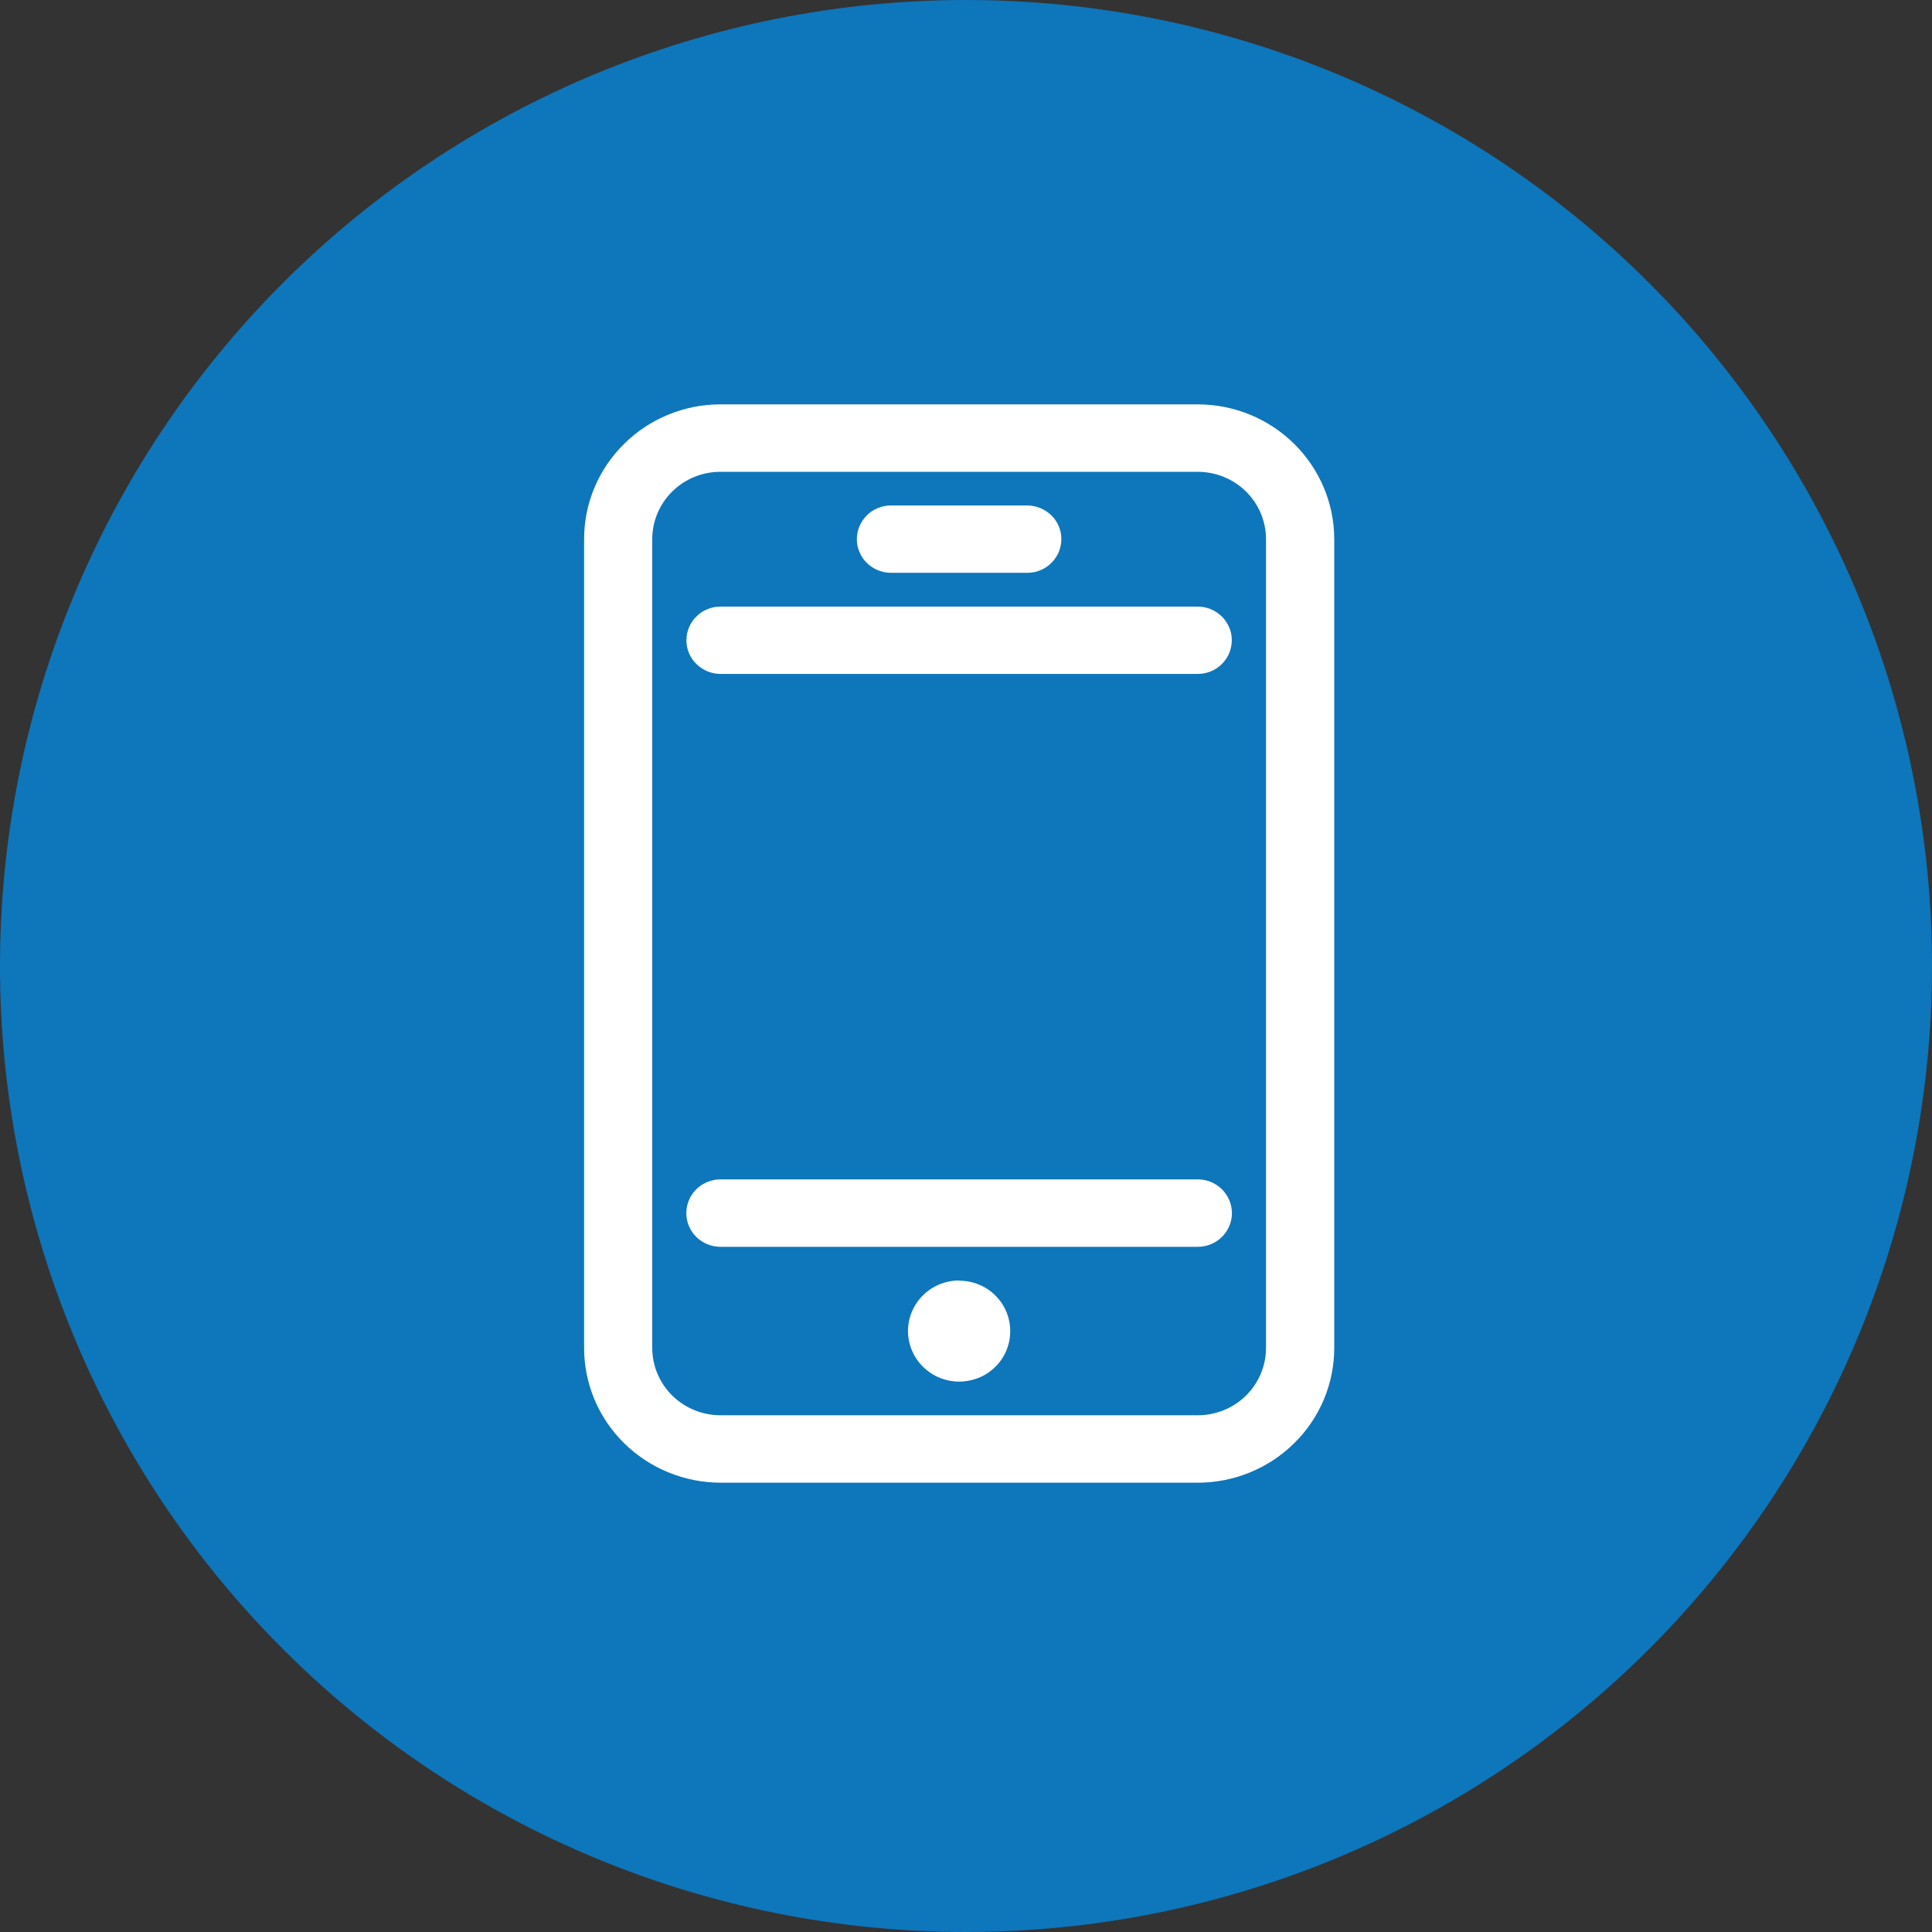 <svg width="43" height="43" viewBox="0 0 43 43" fill="none" xmlns="http://www.w3.org/2000/svg">
<rect x="0" y="0" width="43" height="43" fill="#333333" stroke="none"/>
<g id="Group 932">
<path id="Vector" d="M21.5 43C27.202 43 32.671 40.735 36.703 36.703C40.735 32.671 43 27.202 43 21.5C43 15.798 40.735 10.329 36.703 6.297C32.671 2.265 27.202 0 21.5 0C15.798 0 10.329 2.265 6.297 6.297C2.265 10.329 0 15.798 0 21.5C0 27.202 2.265 32.671 6.297 36.703C10.329 40.735 15.798 43 21.5 43Z" fill="#0E76BB"/>
<g id="Vector_2">
<path d="M28.177 30C28.177 30.399 28.017 30.779 27.732 31.061C27.446 31.343 27.061 31.499 26.658 31.499H16.035C15.632 31.499 15.247 31.341 14.962 31.061C14.677 30.779 14.517 30.399 14.517 30V12C14.517 11.601 14.677 11.221 14.962 10.939C15.247 10.657 15.632 10.501 16.035 10.501H26.658C27.061 10.501 27.446 10.659 27.732 10.939C28.017 11.221 28.177 11.601 28.177 12V30ZM26.658 9H16.035C15.231 9 14.459 9.316 13.89 9.88C13.32 10.441 13 11.204 13 12V30C13 30.796 13.32 31.559 13.89 32.12C14.459 32.681 15.231 32.998 16.035 33H26.658C27.463 33 28.235 32.684 28.805 32.12C29.376 31.559 29.696 30.796 29.696 30V12C29.696 11.204 29.373 10.441 28.805 9.88C28.235 9.316 27.463 9 26.658 9Z" fill="white"/>
<path d="M26.658 13.501H16.035C15.936 13.501 15.836 13.519 15.746 13.558C15.653 13.595 15.569 13.65 15.5 13.721C15.43 13.79 15.372 13.872 15.335 13.964C15.298 14.055 15.277 14.152 15.277 14.25C15.277 14.349 15.296 14.447 15.335 14.537C15.372 14.628 15.43 14.711 15.5 14.779C15.569 14.848 15.655 14.903 15.746 14.942C15.838 14.979 15.936 14.999 16.035 14.999H26.658C26.758 14.999 26.858 14.981 26.948 14.942C27.041 14.905 27.124 14.851 27.194 14.779C27.263 14.711 27.321 14.628 27.358 14.537C27.395 14.445 27.416 14.349 27.416 14.25C27.416 14.152 27.398 14.053 27.358 13.964C27.319 13.872 27.263 13.79 27.194 13.721C27.124 13.652 27.038 13.597 26.948 13.558C26.855 13.521 26.758 13.501 26.658 13.501Z" fill="white"/>
<path d="M26.658 26.249H16.035C15.834 26.249 15.641 26.329 15.497 26.469C15.356 26.609 15.275 26.801 15.275 27.001C15.275 27.2 15.356 27.39 15.497 27.53C15.639 27.67 15.834 27.75 16.035 27.75H26.658C26.86 27.75 27.052 27.672 27.196 27.53C27.337 27.39 27.419 27.2 27.419 27.001C27.419 26.801 27.337 26.611 27.196 26.469C27.054 26.329 26.86 26.249 26.658 26.249Z" fill="white"/>
<path d="M19.829 12.749H22.864C22.964 12.749 23.064 12.731 23.154 12.692C23.247 12.655 23.33 12.6 23.4 12.529C23.47 12.46 23.525 12.378 23.565 12.286C23.602 12.194 23.622 12.098 23.622 12C23.622 11.901 23.604 11.803 23.565 11.713C23.527 11.622 23.472 11.539 23.4 11.47C23.33 11.402 23.245 11.347 23.154 11.308C23.061 11.271 22.964 11.25 22.864 11.25H19.829C19.729 11.25 19.63 11.269 19.539 11.308C19.446 11.344 19.363 11.399 19.293 11.47C19.224 11.539 19.168 11.622 19.129 11.713C19.091 11.805 19.071 11.901 19.071 12C19.071 12.098 19.089 12.197 19.129 12.286C19.166 12.378 19.221 12.46 19.293 12.529C19.363 12.598 19.446 12.653 19.539 12.692C19.632 12.728 19.729 12.749 19.829 12.749Z" fill="white"/>
<path d="M21.348 28.499C21.046 28.499 20.756 28.618 20.543 28.829C20.33 29.04 20.209 29.326 20.209 29.625C20.209 29.922 20.33 30.209 20.543 30.42C20.756 30.631 21.046 30.75 21.348 30.75C21.496 30.75 21.645 30.72 21.784 30.665C21.923 30.608 22.048 30.525 22.152 30.422C22.259 30.317 22.343 30.193 22.398 30.058C22.456 29.92 22.484 29.776 22.484 29.627C22.484 29.48 22.456 29.333 22.398 29.196C22.34 29.058 22.257 28.935 22.152 28.832C22.046 28.726 21.921 28.644 21.784 28.589C21.647 28.531 21.498 28.504 21.348 28.504V28.499Z" fill="white"/>
</g>
</g>
</svg>
